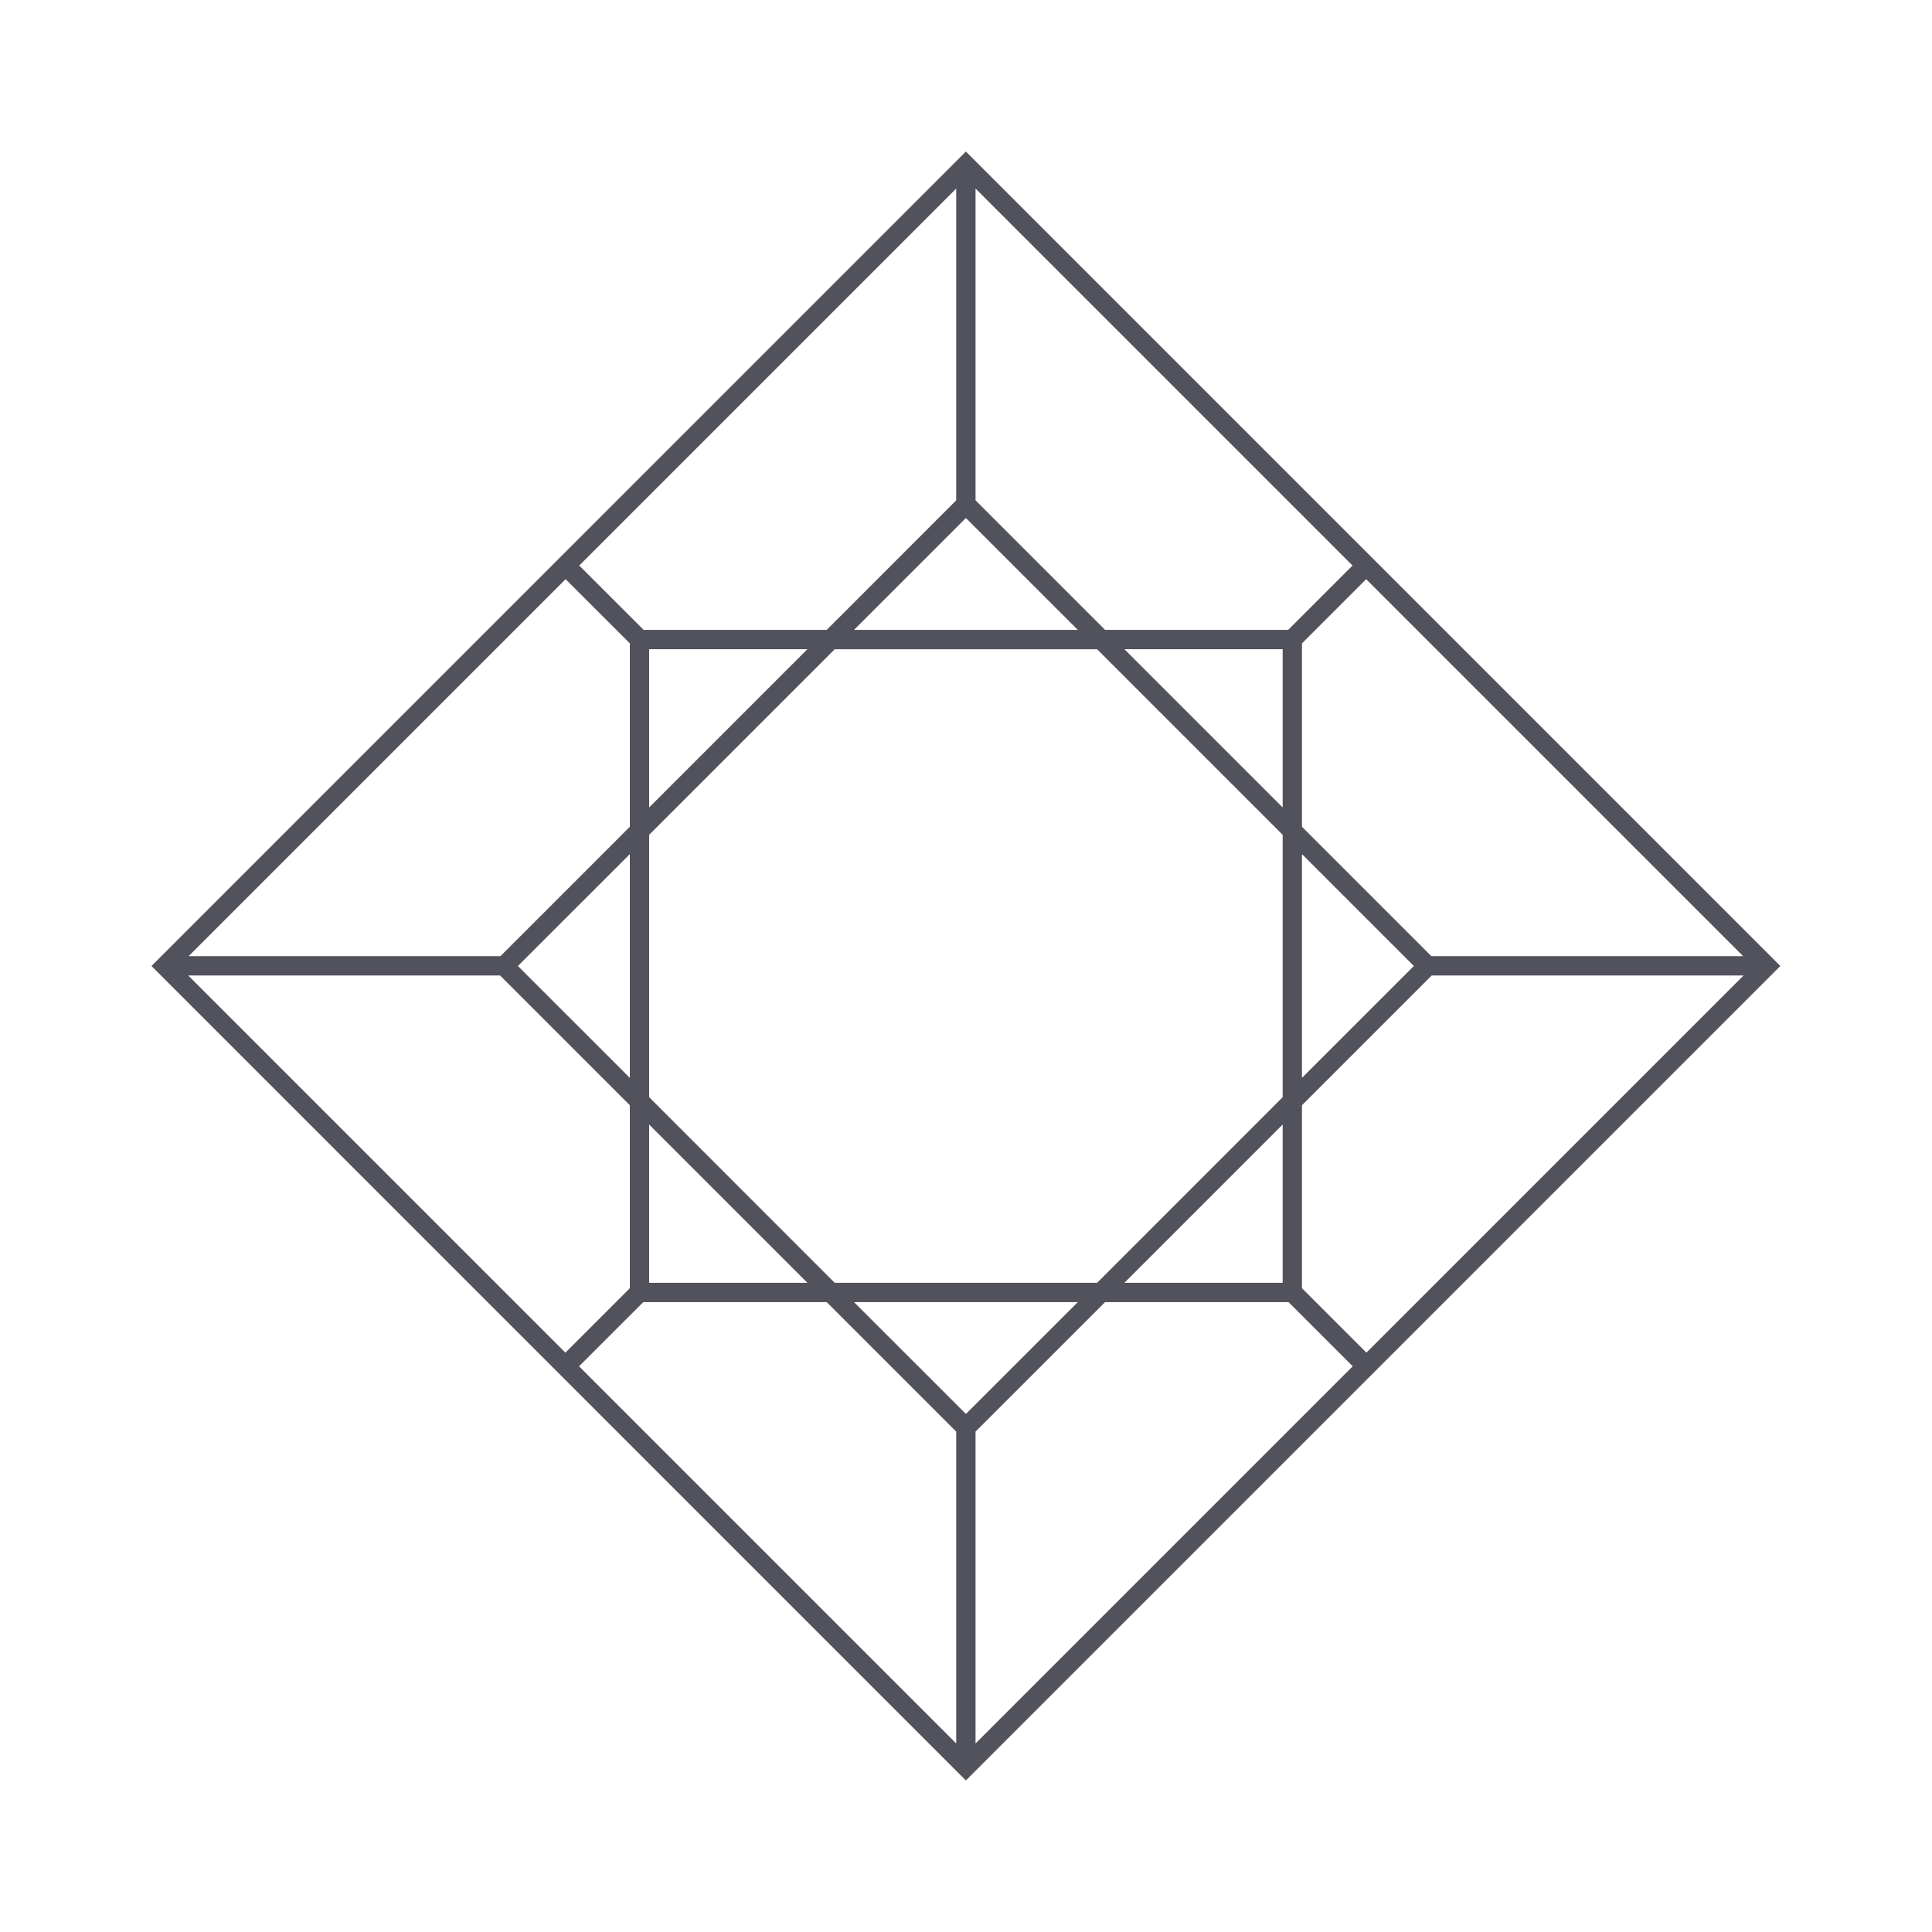<svg width="32" height="32" viewBox="0 0 32 32" fill="none" xmlns="http://www.w3.org/2000/svg">
<path d="M15.998 2.51L29.488 16L15.998 29.49L2.509 16L15.998 2.51ZM10.752 18.173L13.825 21.247L18.172 21.247L21.245 18.173L21.245 13.827L18.172 10.754L13.825 10.754L10.752 13.827L10.752 18.173ZM10.432 14.147L8.578 16L10.432 17.853L10.432 14.147L10.432 14.147ZM10.752 18.626L10.752 21.247L13.373 21.247L10.752 18.626ZM15.998 23.42L17.852 21.567L14.145 21.567L15.999 23.42L15.998 23.42ZM21.245 18.626L18.624 21.247L21.245 21.247L21.245 18.626ZM21.565 17.853L23.418 16L21.565 14.147L21.565 17.853L21.565 17.853ZM21.245 13.374L21.245 10.753L18.624 10.753L21.245 13.374ZM15.998 8.58L14.145 10.433L17.852 10.433L15.998 8.58L15.998 8.58ZM13.373 10.753L10.752 10.753L10.752 13.374L13.373 10.753ZM10.661 10.433L13.693 10.433L15.838 8.287L15.838 3.123L9.594 9.367L10.661 10.433ZM16.158 8.287L18.304 10.433L21.336 10.433L22.402 9.367L16.158 3.123L16.158 8.287ZM21.565 10.656L21.565 13.694L23.708 15.837L28.872 15.837L22.628 9.593L21.565 10.656ZM23.714 16.157L21.565 18.306L21.565 21.337L22.632 22.404L28.879 16.157L23.714 16.157ZM21.342 21.567L18.304 21.567L16.158 23.712L16.158 28.877L22.405 22.63L21.342 21.567L21.342 21.567ZM15.838 23.712L13.693 21.567L10.655 21.567L9.591 22.63L15.838 28.877L15.838 23.712L15.838 23.712ZM10.432 21.337L10.432 18.306L8.283 16.157L3.118 16.157L9.365 22.404L10.432 21.337ZM8.289 15.837L10.432 13.694L10.432 10.656L9.368 9.593L3.124 15.837L8.289 15.837Z" fill="#51525C"/>
</svg>
